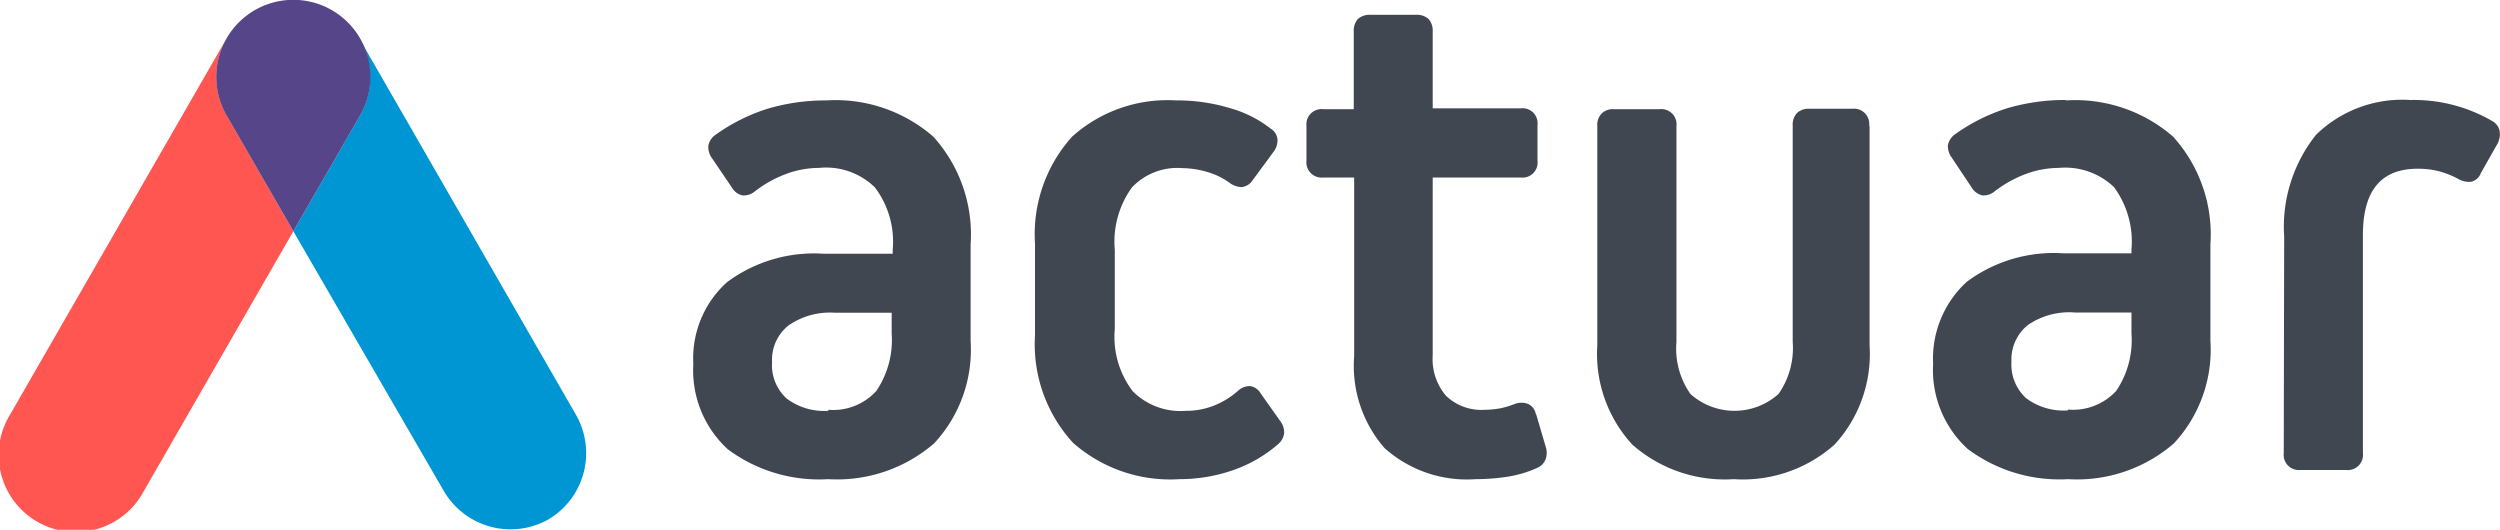 <svg xmlns="http://www.w3.org/2000/svg" viewBox="0 0 120 25.43"><title>logo-actuar</title><path d="M39.66,4.82a9.8,9.8,0,0,0-2.82.4,8.87,8.87,0,0,0-2.48,1.24A.81.81,0,0,0,34,7a.91.91,0,0,0,.18.6L35.13,9a.78.78,0,0,0,.51.38.84.84,0,0,0,.6-.2,5.67,5.67,0,0,1,1.44-.81,4.54,4.54,0,0,1,1.63-.31A3.35,3.35,0,0,1,42,9a4.34,4.34,0,0,1,.85,3v.18H39.55a7,7,0,0,0-4.66,1.37,4.92,4.92,0,0,0-1.61,3.93,5.13,5.13,0,0,0,1.66,4.09A7.35,7.35,0,0,0,39.76,23a7.12,7.12,0,0,0,5.08-1.72,6.6,6.6,0,0,0,1.75-4.91V11.73A7,7,0,0,0,44.8,6.56a7.15,7.15,0,0,0-5.14-1.74Zm.1,14.9a3,3,0,0,1-2-.59,2.16,2.16,0,0,1-.7-1.75,2.1,2.1,0,0,1,.79-1.76,3.49,3.49,0,0,1,2.2-.61H42.8v1a4.35,4.35,0,0,1-.74,2.76,2.8,2.8,0,0,1-2.3.9Zm20.75-.84a.72.72,0,0,0-.51-.35.86.86,0,0,0-.6.25,3.91,3.91,0,0,1-1.16.7,3.6,3.6,0,0,1-1.32.24,3.24,3.24,0,0,1-2.54-.93,4.3,4.3,0,0,1-.87-3V12a4.46,4.46,0,0,1,.82-3,3,3,0,0,1,2.42-.93A4.41,4.41,0,0,1,58,8.27a3.45,3.45,0,0,1,1,.49,1,1,0,0,0,.62.22.73.73,0,0,0,.5-.32l1-1.36a.91.91,0,0,0,.2-.61A.67.67,0,0,0,61,6.18a5.62,5.62,0,0,0-2-1,8.65,8.65,0,0,0-2.54-.36,6.86,6.86,0,0,0-5,1.74,7,7,0,0,0-1.78,5.13v4.4a7,7,0,0,0,1.82,5.16A7.05,7.05,0,0,0,56.61,23a7.84,7.84,0,0,0,2.63-.45,6.62,6.62,0,0,0,2.11-1.23.83.83,0,0,0,.29-.53.9.9,0,0,0-.19-.58l-.94-1.33Zm13.21,1a.66.66,0,0,0-.37-.49.9.9,0,0,0-.64,0,4.33,4.33,0,0,1-.7.21,4.4,4.4,0,0,1-.73.07,2.46,2.46,0,0,1-1.87-.67,2.72,2.72,0,0,1-.64-1.95V8.52H73a.72.72,0,0,0,.8-.8V6a.72.72,0,0,0-.8-.8H68.77V1.51a.85.85,0,0,0-.2-.6.85.85,0,0,0-.6-.2H65.78a.85.85,0,0,0-.6.2.85.85,0,0,0-.2.6V5.24H63.52a.73.73,0,0,0-.81.8V7.72a.73.73,0,0,0,.81.8H65V17.1a6,6,0,0,0,1.46,4.41A5.92,5.92,0,0,0,70.83,23a10.1,10.1,0,0,0,1.61-.13,5.52,5.52,0,0,0,1.32-.4.75.75,0,0,0,.43-.43.92.92,0,0,0,0-.61l-.45-1.53Zm16-13.85a.73.73,0,0,0-.8-.81H86.85a.81.81,0,0,0-.6.21.82.82,0,0,0-.2.6V16.41a3.85,3.85,0,0,1-.68,2.5,3.17,3.17,0,0,1-4.23,0,3.79,3.79,0,0,1-.67-2.5V6.05a.73.73,0,0,0-.8-.81h-2.2a.77.77,0,0,0-.59.21.78.78,0,0,0-.21.6V16.58a6.43,6.43,0,0,0,1.68,4.76A6.71,6.71,0,0,0,83.22,23a6.63,6.63,0,0,0,4.84-1.66,6.43,6.43,0,0,0,1.68-4.76V6.05Zm9.43-1.23a9.8,9.8,0,0,0-2.82.4,8.87,8.87,0,0,0-2.48,1.24.85.85,0,0,0-.35.52.91.91,0,0,0,.18.6L94.64,9a.8.8,0,0,0,.52.38.83.83,0,0,0,.59-.2,5.67,5.67,0,0,1,1.44-.81,4.58,4.58,0,0,1,1.63-.31,3.39,3.39,0,0,1,2.65.92,4.4,4.4,0,0,1,.84,3v.18H99.06a7,7,0,0,0-4.66,1.37,5,5,0,0,0-1.61,3.93,5.13,5.13,0,0,0,1.66,4.09A7.35,7.35,0,0,0,99.27,23a7.1,7.1,0,0,0,5.08-1.72,6.6,6.6,0,0,0,1.75-4.91V11.73a7,7,0,0,0-1.79-5.17,7.15,7.15,0,0,0-5.14-1.74Zm.1,14.9a3,3,0,0,1-2-.59,2.19,2.19,0,0,1-.7-1.75,2.12,2.12,0,0,1,.79-1.76A3.5,3.5,0,0,1,99.59,15h2.72v1a4.35,4.35,0,0,1-.73,2.76,2.82,2.82,0,0,1-2.31.9Zm10.37,2.05a.73.73,0,0,0,.8.81h2.2a.73.73,0,0,0,.8-.81V11.27c0-2.12.87-3.18,2.65-3.17a4,4,0,0,1,1,.12,4.4,4.4,0,0,1,.93.37,1,1,0,0,0,.64.13.67.67,0,0,0,.44-.41l.81-1.43a1,1,0,0,0,.09-.61.71.71,0,0,0-.37-.47,7.49,7.49,0,0,0-3.91-1,5.92,5.92,0,0,0-4.53,1.67,7.09,7.09,0,0,0-1.53,4.89Z" fill="#414751" fill-rule="evenodd"/><path d="M10.88,5.54l3.2,5.56L6.9,23.58A3.7,3.7,0,1,1,.49,19.89l10.36-18A3.71,3.71,0,0,0,10.88,5.54Z" fill="#ff5652"/><path d="M26.31,24.94a3.71,3.71,0,0,1-5-1.36L14.08,11.1l3.2-5.56a3.69,3.69,0,0,0,0-3.64l10.36,18A3.7,3.7,0,0,1,26.31,24.94Z" fill="#0096d3"/><path d="M17.25,5.6a3.74,3.74,0,0,0,.53-1.9,3.7,3.7,0,1,0-6.87,1.9l3.17,5.5Z" fill="#564588"/></svg>